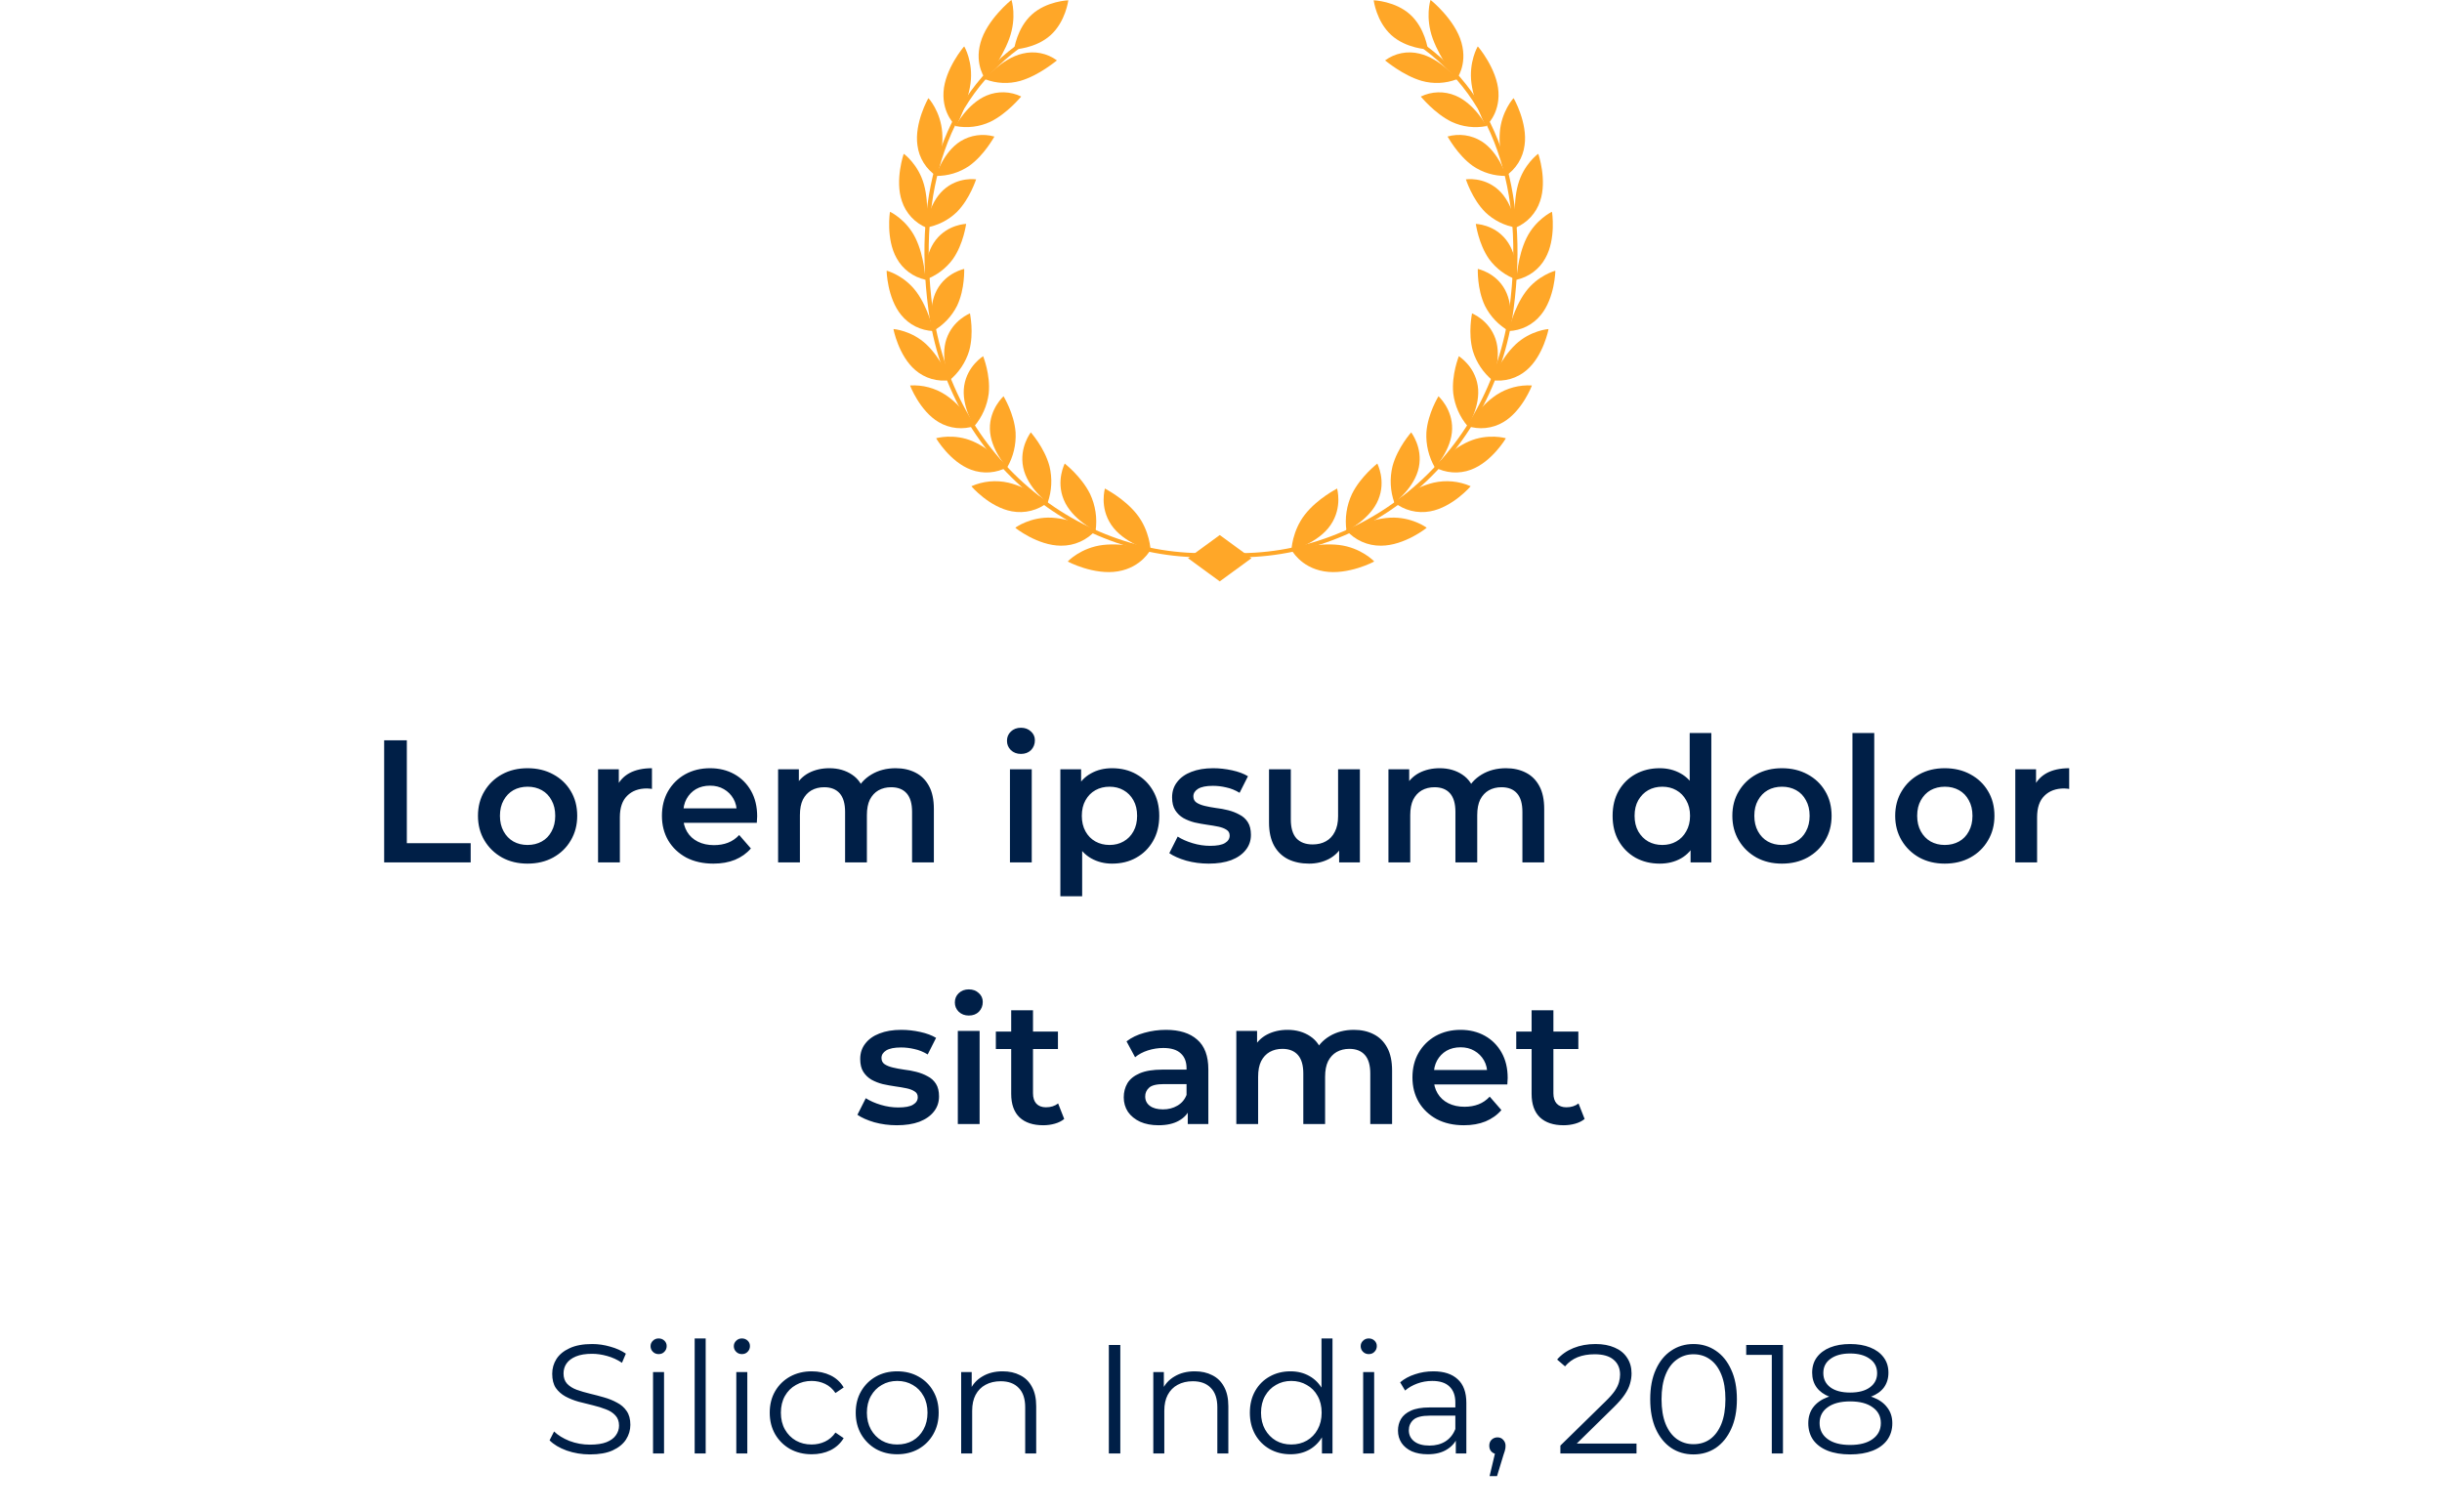 <svg width="252" height="156" viewBox="0 0 252 156" fill="none" xmlns="http://www.w3.org/2000/svg">
<g clip-path="url(#clip0_405_759)">
<path d="M145.526 1.504C147.07 2.904 147.346 5.097 147.346 5.097C147.346 5.097 145.122 5.024 143.577 3.624C142.031 2.224 141.756 0.031 141.756 0.031C141.756 0.031 143.981 0.104 145.526 1.504Z" fill="#FFA728"/>
<path d="M134.667 53.091C133.338 54.786 133.257 56.794 133.275 56.794C133.275 56.819 136.064 56.042 137.319 54.169C138.57 52.322 137.961 50.408 137.981 50.414C137.972 50.438 135.994 51.412 134.667 53.091Z" fill="#FFA728"/>
<path d="M136.624 58.962C134.171 58.547 133.256 56.704 133.258 56.721C133.286 56.73 135.914 55.976 138.178 56.24C140.466 56.516 141.809 57.93 141.809 57.943C141.843 57.952 139.104 59.386 136.624 58.962Z" fill="#FFA728"/>
<path d="M139.517 50.975C138.958 52.162 138.76 53.484 138.948 54.781C138.948 54.807 141.401 53.595 142.228 51.577C143.062 49.583 142.114 47.833 142.131 47.836C142.148 47.839 140.428 49.132 139.517 50.975Z" fill="#FFA728"/>
<path d="M142.514 56.314C141.833 56.323 141.159 56.184 140.538 55.907C139.916 55.63 139.364 55.222 138.918 54.71C138.944 54.71 141.249 53.551 143.447 53.426C145.671 53.31 147.222 54.449 147.223 54.464C147.252 54.467 144.921 56.313 142.514 56.314Z" fill="#FFA728"/>
<path d="M143.701 48.106C143.395 49.357 143.461 50.669 143.889 51.884C143.889 51.91 145.994 50.324 146.415 48.228C146.84 46.155 145.611 44.617 145.627 44.617C145.642 44.617 144.223 46.168 143.701 48.106Z" fill="#FFA728"/>
<path d="M147.579 52.771C146.925 52.892 146.252 52.87 145.608 52.706C144.963 52.543 144.362 52.242 143.846 51.824C143.871 51.824 145.838 50.312 147.93 49.816C149.212 49.52 150.556 49.647 151.759 50.177C151.788 50.174 149.88 52.362 147.579 52.771Z" fill="#FFA728"/>
<path d="M147.196 44.617C147.131 45.887 147.435 47.148 148.073 48.25C148.073 48.275 149.815 46.378 149.85 44.266C149.893 42.176 148.428 40.893 148.443 40.891C148.442 40.91 147.345 42.645 147.196 44.617Z" fill="#FFA728"/>
<path d="M151.797 48.471C151.185 48.701 150.529 48.795 149.877 48.747C149.224 48.699 148.59 48.511 148.018 48.195C148.04 48.195 149.658 46.388 151.602 45.545C153.547 44.702 155.386 45.217 155.392 45.231C155.418 45.223 153.946 47.681 151.797 48.471Z" fill="#FFA728"/>
<path d="M149.968 40.612C150.126 41.859 150.644 43.034 151.461 43.994C151.468 44.018 152.823 41.872 152.495 39.805C152.167 37.737 150.528 36.765 150.542 36.758C150.546 36.776 149.769 38.665 149.968 40.612Z" fill="#FFA728"/>
<path d="M155.13 43.567C154.574 43.896 153.952 44.101 153.308 44.168C152.664 44.235 152.013 44.163 151.4 43.955C151.42 43.947 152.675 41.911 154.432 40.748C155.512 40.042 156.792 39.703 158.082 39.78C158.106 39.765 157.086 42.421 155.13 43.567Z" fill="#FFA728"/>
<path d="M151.99 36.22C152.356 37.409 153.063 38.466 154.025 39.26C154.036 39.282 154.998 36.947 154.328 34.977C153.658 33.006 151.891 32.348 151.904 32.336C151.911 32.359 151.466 34.352 151.99 36.22Z" fill="#FFA728"/>
<path d="M157.543 38.195C157.057 38.615 156.485 38.925 155.866 39.104C155.248 39.283 154.598 39.326 153.961 39.23C153.978 39.221 154.857 37.013 156.384 35.56C157.91 34.108 159.786 33.95 159.796 33.961C159.817 33.948 159.262 36.735 157.543 38.195Z" fill="#FFA728"/>
<path d="M153.233 31.551C153.786 32.654 154.657 33.568 155.735 34.177C155.747 34.198 156.291 31.738 155.318 29.919C154.345 28.101 152.488 27.758 152.5 27.75C152.509 27.765 152.407 29.81 153.233 31.551Z" fill="#FFA728"/>
<path d="M159.002 32.508C158.599 33.007 158.092 33.413 157.516 33.7C156.941 33.986 156.309 34.145 155.666 34.166C155.681 34.153 156.175 31.832 157.424 30.13C158.674 28.428 160.482 27.936 160.498 27.945C160.517 27.923 160.445 30.768 159.002 32.508Z" fill="#FFA728"/>
<path d="M153.664 26.734C154.389 27.724 155.398 28.472 156.559 28.88C156.576 28.899 156.698 26.376 155.426 24.753C154.154 23.129 152.283 23.115 152.293 23.105C152.307 23.115 152.561 25.163 153.664 26.734Z" fill="#FFA728"/>
<path d="M159.471 26.646C159.164 27.209 158.737 27.698 158.222 28.082C157.706 28.466 157.114 28.735 156.484 28.871C156.498 28.857 156.59 26.48 157.523 24.572C158.455 22.664 160.139 21.851 160.151 21.86C160.167 21.84 160.592 24.673 159.471 26.646Z" fill="#FFA728"/>
<path d="M153.257 21.884C154.135 22.732 155.253 23.293 156.461 23.492C156.482 23.507 156.167 20.984 154.628 19.594C153.089 18.204 151.254 18.517 151.27 18.509C151.281 18.517 151.903 20.521 153.257 21.884Z" fill="#FFA728"/>
<path d="M158.927 20.761C158.727 21.372 158.397 21.932 157.96 22.405C157.523 22.878 156.989 23.252 156.393 23.501C156.403 23.485 156.083 21.114 156.652 19.046C157.22 16.979 158.717 15.868 158.737 15.875C158.745 15.853 159.677 18.603 158.927 20.761Z" fill="#FFA728"/>
<path d="M151.982 17.121C152.991 17.811 154.191 18.173 155.416 18.156C155.439 18.168 154.671 15.709 152.893 14.585C152.375 14.262 151.794 14.051 151.189 13.965C150.584 13.88 149.967 13.921 149.379 14.088C149.4 14.095 150.406 15.999 151.982 17.121Z" fill="#FFA728"/>
<path d="M157.326 14.991C157.246 15.633 157.029 16.249 156.687 16.799C156.346 17.349 155.89 17.819 155.349 18.178C155.356 18.159 154.613 15.851 154.77 13.679C154.927 11.507 156.175 10.129 156.192 10.133C156.204 10.11 157.665 12.704 157.326 14.991Z" fill="#FFA728"/>
<path d="M149.808 12.576C150.924 13.095 152.177 13.248 153.386 13.014C153.414 13.024 152.175 10.69 150.189 9.864C149.621 9.626 149.007 9.511 148.391 9.529C147.774 9.547 147.169 9.696 146.615 9.966C146.635 9.966 148.034 11.716 149.808 12.576Z" fill="#FFA728"/>
<path d="M154.632 9.494C154.771 11.831 153.305 13.039 153.324 13.04C153.344 13.041 152.147 10.829 151.848 8.618C151.549 6.407 152.482 4.792 152.501 4.793C152.51 4.767 154.503 7.138 154.632 9.494Z" fill="#FFA728"/>
<path d="M146.706 8.346C147.904 8.683 149.18 8.624 150.341 8.177C150.372 8.177 148.651 6.038 146.477 5.532C145.87 5.381 145.237 5.366 144.624 5.487C144.011 5.608 143.432 5.864 142.93 6.234C142.957 6.239 144.764 7.785 146.706 8.346Z" fill="#FFA728"/>
<path d="M150.819 4.411C151.471 6.75 150.263 8.221 150.288 8.221C150.313 8.221 148.657 6.196 147.854 3.995C147.05 1.794 147.605 0 147.626 0C147.633 -0.026 150.178 2.051 150.819 4.411Z" fill="#FFA728"/>
<path d="M125.416 57.407L125.455 56.978C129.028 57.3 132.629 56.9 136.043 55.802C139.419 54.72 142.559 53.01 145.293 50.763C151.06 46.054 154.779 39.332 155.764 31.832C156.572 25.695 156.157 20.225 154.533 15.578C152.788 10.586 149.683 6.68 145.301 3.97L145.529 3.605C149.998 6.369 153.165 10.353 154.943 15.439C156.588 20.153 157.01 25.687 156.194 31.891C155.193 39.491 151.42 46.313 145.568 51.099C142.789 53.38 139.6 55.115 136.169 56.211C132.703 57.327 129.045 57.733 125.416 57.407Z" fill="#FFA728"/>
<path d="M106.475 1.504C104.93 2.904 104.652 5.097 104.652 5.097C104.652 5.097 106.876 5.024 108.422 3.624C109.968 2.224 110.244 0.031 110.244 0.031C110.244 0.031 108.019 0.104 106.475 1.504Z" fill="#FFA728"/>
<path d="M117.332 53.091C118.661 54.786 118.745 56.794 118.724 56.794C118.724 56.819 115.934 56.042 114.68 54.169C113.429 52.322 114.037 50.408 114.018 50.414C114.025 50.438 116.005 51.412 117.332 53.091Z" fill="#FFA728"/>
<path d="M115.374 58.962C117.826 58.547 118.741 56.704 118.741 56.721C118.712 56.73 116.085 55.976 113.82 56.24C111.533 56.516 110.19 57.93 110.19 57.943C110.156 57.952 112.895 59.386 115.374 58.962Z" fill="#FFA728"/>
<path d="M112.489 50.975C113.048 52.162 113.246 53.484 113.058 54.781C113.058 54.807 110.604 53.595 109.777 51.577C108.943 49.583 109.891 47.833 109.873 47.836C109.872 47.854 111.569 49.132 112.489 50.975Z" fill="#FFA728"/>
<path d="M109.487 56.314C110.168 56.323 110.842 56.184 111.463 55.907C112.084 55.63 112.637 55.221 113.083 54.71C113.055 54.71 110.752 53.551 108.554 53.426C106.33 53.31 104.779 54.449 104.778 54.464C104.747 54.467 107.078 56.313 109.487 56.314Z" fill="#FFA728"/>
<path d="M108.299 48.106C108.605 49.357 108.54 50.669 108.111 51.884C108.111 51.91 106.007 50.324 105.586 48.228C105.16 46.155 106.389 44.617 106.372 44.617C106.356 44.617 107.778 46.168 108.299 48.106Z" fill="#FFA728"/>
<path d="M104.426 52.771C105.08 52.892 105.753 52.87 106.398 52.706C107.043 52.543 107.644 52.242 108.16 51.824C108.135 51.824 106.168 50.313 104.076 49.817C102.794 49.52 101.45 49.647 100.247 50.177C100.21 50.175 102.119 52.362 104.426 52.771Z" fill="#FFA728"/>
<path d="M104.803 44.617C104.87 45.887 104.566 47.148 103.928 48.25C103.928 48.275 102.187 46.378 102.151 44.266C102.11 42.176 103.573 40.893 103.559 40.891C103.558 40.91 104.653 42.645 104.803 44.617Z" fill="#FFA728"/>
<path d="M100.202 48.471C100.814 48.701 101.47 48.795 102.122 48.747C102.775 48.699 103.409 48.511 103.981 48.195C103.958 48.195 102.341 46.388 100.397 45.545C98.452 44.702 96.613 45.217 96.607 45.231C96.602 45.245 98.053 47.681 100.202 48.471Z" fill="#FFA728"/>
<path d="M102.031 40.612C101.872 41.859 101.353 43.035 100.535 43.994C100.535 44.018 99.173 41.872 99.5 39.805C99.826 37.737 101.468 36.765 101.454 36.758C101.453 36.776 102.231 38.665 102.031 40.612Z" fill="#FFA728"/>
<path d="M96.871 43.567C97.427 43.896 98.049 44.101 98.692 44.168C99.336 44.235 99.987 44.163 100.6 43.955C100.579 43.947 99.326 41.911 97.569 40.748C96.489 40.042 95.208 39.703 93.918 39.78C93.895 39.765 94.915 42.421 96.871 43.567Z" fill="#FFA728"/>
<path d="M100.009 36.22C99.643 37.409 98.935 38.466 97.974 39.26C97.963 39.282 97.001 36.947 97.671 34.977C98.341 33.006 100.107 32.348 100.095 32.336C100.086 32.359 100.534 34.352 100.009 36.22Z" fill="#FFA728"/>
<path d="M94.457 38.195C94.943 38.615 95.515 38.925 96.134 39.104C96.752 39.283 97.402 39.326 98.039 39.23C98.021 39.221 97.141 37.013 95.616 35.56C94.091 34.108 92.212 33.95 92.204 33.961C92.181 33.948 92.736 36.735 94.457 38.195Z" fill="#FFA728"/>
<path d="M98.767 31.551C98.214 32.654 97.343 33.568 96.265 34.177C96.252 34.198 95.702 31.738 96.682 29.919C97.662 28.101 99.512 27.758 99.501 27.75C99.491 27.765 99.594 29.81 98.767 31.551Z" fill="#FFA728"/>
<path d="M92.998 32.506C93.401 33.005 93.908 33.411 94.484 33.697C95.06 33.984 95.691 34.143 96.334 34.164C96.318 34.15 95.826 31.83 94.575 30.128C93.323 28.425 91.512 27.928 91.5 27.938C91.483 27.921 91.557 30.766 92.998 32.506Z" fill="#FFA728"/>
<path d="M98.334 26.736C97.61 27.725 96.601 28.473 95.44 28.882C95.424 28.901 95.301 26.378 96.573 24.754C97.845 23.131 99.716 23.111 99.701 23.102C99.692 23.117 99.437 25.165 98.334 26.736Z" fill="#FFA728"/>
<path d="M92.526 26.646C92.834 27.209 93.26 27.698 93.775 28.082C94.291 28.466 94.884 28.735 95.513 28.871C95.499 28.857 95.407 26.48 94.475 24.572C93.542 22.664 91.859 21.851 91.845 21.86C91.828 21.84 91.408 24.673 92.526 26.646Z" fill="#FFA728"/>
<path d="M98.741 21.882C97.861 22.732 96.741 23.293 95.53 23.491C95.511 23.506 95.825 20.983 97.365 19.593C98.905 18.203 100.738 18.519 100.73 18.508C100.718 18.516 100.094 20.52 98.741 21.882Z" fill="#FFA728"/>
<path d="M93.072 20.761C93.273 21.372 93.603 21.932 94.04 22.405C94.478 22.878 95.012 23.252 95.607 23.501C95.598 23.485 95.917 21.114 95.349 19.046C94.78 16.979 93.283 15.868 93.264 15.875C93.254 15.853 92.324 18.603 93.072 20.761Z" fill="#FFA728"/>
<path d="M100.017 17.12C99.008 17.81 97.808 18.171 96.583 18.155C96.559 18.167 97.329 15.708 99.107 14.584C99.625 14.262 100.206 14.053 100.811 13.968C101.416 13.883 102.032 13.926 102.619 14.094C102.599 14.094 101.594 15.998 100.017 17.12Z" fill="#FFA728"/>
<path d="M94.674 14.991C94.754 15.633 94.971 16.249 95.312 16.799C95.654 17.349 96.11 17.82 96.651 18.178C96.643 18.159 97.388 15.851 97.231 13.679C97.073 11.507 95.824 10.129 95.809 10.133C95.796 10.11 94.342 12.704 94.674 14.991Z" fill="#FFA728"/>
<path d="M102.19 12.572C101.075 13.091 99.823 13.244 98.614 13.011C98.586 13.02 99.823 10.686 101.811 9.86C102.379 9.622 102.992 9.508 103.609 9.525C104.225 9.543 104.831 9.692 105.384 9.962C105.364 9.962 103.964 11.712 102.19 12.572Z" fill="#FFA728"/>
<path d="M97.367 9.494C97.228 11.831 98.694 13.039 98.675 13.04C98.655 13.041 99.852 10.829 100.151 8.618C100.45 6.407 99.516 4.792 99.498 4.793C99.488 4.767 97.496 7.138 97.367 9.494Z" fill="#FFA728"/>
<path d="M105.293 8.346C104.096 8.683 102.82 8.624 101.659 8.177C101.628 8.177 103.349 6.038 105.523 5.532C106.13 5.381 106.762 5.366 107.376 5.487C107.989 5.608 108.568 5.864 109.07 6.234C109.042 6.239 107.235 7.785 105.293 8.346Z" fill="#FFA728"/>
<path d="M101.182 4.411C100.53 6.75 101.738 8.221 101.713 8.221C101.688 8.221 103.343 6.196 104.149 3.995C104.955 1.794 104.394 0 104.374 0C104.368 -0.026 101.821 2.051 101.182 4.411Z" fill="#FFA728"/>
<path d="M126.584 57.407L126.545 56.978C122.974 57.299 119.375 56.899 115.964 55.802C112.585 54.721 109.443 53.01 106.707 50.763C100.941 46.054 97.222 39.332 96.237 31.832C95.429 25.695 95.844 20.225 97.469 15.578C99.212 10.586 102.318 6.68 106.7 3.97L106.47 3.605C101.996 6.373 98.829 10.363 97.052 15.442C95.406 20.155 94.985 25.69 95.8 31.894C96.801 39.494 100.574 46.316 106.426 51.101C109.204 53.382 112.394 55.117 115.824 56.214C119.293 57.33 122.953 57.735 126.584 57.407Z" fill="#FFA728"/>
<path d="M125.871 55.215L122.598 57.608L125.871 60L129.143 57.608L125.871 55.215Z" fill="#FFA728"/>
</g>
<path d="M39.643 89V76.4H41.983V87.02H48.571V89H39.643ZM54.435 89.126C53.451 89.126 52.575 88.916 51.807 88.496C51.039 88.064 50.433 87.476 49.989 86.732C49.545 85.988 49.323 85.142 49.323 84.194C49.323 83.234 49.545 82.388 49.989 81.656C50.433 80.912 51.039 80.33 51.807 79.91C52.575 79.49 53.451 79.28 54.435 79.28C55.431 79.28 56.313 79.49 57.081 79.91C57.861 80.33 58.467 80.906 58.899 81.638C59.343 82.37 59.565 83.222 59.565 84.194C59.565 85.142 59.343 85.988 58.899 86.732C58.467 87.476 57.861 88.064 57.081 88.496C56.313 88.916 55.431 89.126 54.435 89.126ZM54.435 87.2C54.987 87.2 55.479 87.08 55.911 86.84C56.343 86.6 56.679 86.252 56.919 85.796C57.171 85.34 57.297 84.806 57.297 84.194C57.297 83.57 57.171 83.036 56.919 82.592C56.679 82.136 56.343 81.788 55.911 81.548C55.479 81.308 54.993 81.188 54.453 81.188C53.901 81.188 53.409 81.308 52.977 81.548C52.557 81.788 52.221 82.136 51.969 82.592C51.717 83.036 51.591 83.57 51.591 84.194C51.591 84.806 51.717 85.34 51.969 85.796C52.221 86.252 52.557 86.6 52.977 86.84C53.409 87.08 53.895 87.2 54.435 87.2ZM61.716 89V79.388H63.858V82.034L63.606 81.26C63.894 80.612 64.344 80.12 64.956 79.784C65.58 79.448 66.354 79.28 67.278 79.28V81.422C67.182 81.398 67.092 81.386 67.008 81.386C66.924 81.374 66.84 81.368 66.756 81.368C65.904 81.368 65.226 81.62 64.722 82.124C64.218 82.616 63.966 83.354 63.966 84.338V89H61.716ZM73.617 89.126C72.549 89.126 71.613 88.916 70.809 88.496C70.017 88.064 69.399 87.476 68.955 86.732C68.523 85.988 68.307 85.142 68.307 84.194C68.307 83.234 68.517 82.388 68.937 81.656C69.369 80.912 69.957 80.33 70.701 79.91C71.457 79.49 72.315 79.28 73.275 79.28C74.211 79.28 75.045 79.484 75.777 79.892C76.509 80.3 77.085 80.876 77.505 81.62C77.925 82.364 78.135 83.24 78.135 84.248C78.135 84.344 78.129 84.452 78.117 84.572C78.117 84.692 78.111 84.806 78.099 84.914H70.089V83.42H76.911L76.029 83.888C76.041 83.336 75.927 82.85 75.687 82.43C75.447 82.01 75.117 81.68 74.697 81.44C74.289 81.2 73.815 81.08 73.275 81.08C72.723 81.08 72.237 81.2 71.817 81.44C71.409 81.68 71.085 82.016 70.845 82.448C70.617 82.868 70.503 83.366 70.503 83.942V84.302C70.503 84.878 70.635 85.388 70.899 85.832C71.163 86.276 71.535 86.618 72.015 86.858C72.495 87.098 73.047 87.218 73.671 87.218C74.211 87.218 74.697 87.134 75.129 86.966C75.561 86.798 75.945 86.534 76.281 86.174L77.487 87.56C77.055 88.064 76.509 88.454 75.849 88.73C75.201 88.994 74.457 89.126 73.617 89.126ZM92.428 79.28C93.196 79.28 93.874 79.43 94.462 79.73C95.062 80.03 95.53 80.492 95.866 81.116C96.202 81.728 96.37 82.52 96.37 83.492V89H94.12V83.78C94.12 82.928 93.934 82.292 93.562 81.872C93.19 81.452 92.656 81.242 91.96 81.242C91.468 81.242 91.03 81.35 90.646 81.566C90.274 81.782 89.98 82.1 89.764 82.52C89.56 82.94 89.458 83.474 89.458 84.122V89H87.208V83.78C87.208 82.928 87.022 82.292 86.65 81.872C86.278 81.452 85.744 81.242 85.048 81.242C84.556 81.242 84.118 81.35 83.734 81.566C83.362 81.782 83.068 82.1 82.852 82.52C82.648 82.94 82.546 83.474 82.546 84.122V89H80.296V79.388H82.438V81.944L82.06 81.188C82.384 80.564 82.852 80.09 83.464 79.766C84.088 79.442 84.796 79.28 85.588 79.28C86.488 79.28 87.268 79.502 87.928 79.946C88.6 80.39 89.044 81.062 89.26 81.962L88.378 81.656C88.69 80.936 89.206 80.36 89.926 79.928C90.646 79.496 91.48 79.28 92.428 79.28ZM104.22 89V79.388H106.47V89H104.22ZM105.354 77.804C104.934 77.804 104.586 77.672 104.31 77.408C104.046 77.144 103.914 76.826 103.914 76.454C103.914 76.07 104.046 75.752 104.31 75.5C104.586 75.236 104.934 75.104 105.354 75.104C105.774 75.104 106.116 75.23 106.38 75.482C106.656 75.722 106.794 76.028 106.794 76.4C106.794 76.796 106.662 77.132 106.398 77.408C106.134 77.672 105.786 77.804 105.354 77.804ZM114.751 89.126C113.971 89.126 113.257 88.946 112.609 88.586C111.973 88.226 111.463 87.686 111.079 86.966C110.707 86.234 110.521 85.31 110.521 84.194C110.521 83.066 110.701 82.142 111.061 81.422C111.433 80.702 111.937 80.168 112.573 79.82C113.209 79.46 113.935 79.28 114.751 79.28C115.699 79.28 116.533 79.484 117.253 79.892C117.985 80.3 118.561 80.87 118.981 81.602C119.413 82.334 119.629 83.198 119.629 84.194C119.629 85.19 119.413 86.06 118.981 86.804C118.561 87.536 117.985 88.106 117.253 88.514C116.533 88.922 115.699 89.126 114.751 89.126ZM109.423 92.492V79.388H111.565V81.656L111.493 84.212L111.673 86.768V92.492H109.423ZM114.499 87.2C115.039 87.2 115.519 87.08 115.939 86.84C116.371 86.6 116.713 86.252 116.965 85.796C117.217 85.34 117.343 84.806 117.343 84.194C117.343 83.57 117.217 83.036 116.965 82.592C116.713 82.136 116.371 81.788 115.939 81.548C115.519 81.308 115.039 81.188 114.499 81.188C113.959 81.188 113.473 81.308 113.041 81.548C112.609 81.788 112.267 82.136 112.015 82.592C111.763 83.036 111.637 83.57 111.637 84.194C111.637 84.806 111.763 85.34 112.015 85.796C112.267 86.252 112.609 86.6 113.041 86.84C113.473 87.08 113.959 87.2 114.499 87.2ZM124.733 89.126C123.929 89.126 123.155 89.024 122.411 88.82C121.679 88.604 121.097 88.346 120.665 88.046L121.529 86.336C121.961 86.612 122.477 86.84 123.077 87.02C123.677 87.2 124.277 87.29 124.877 87.29C125.585 87.29 126.095 87.194 126.407 87.002C126.731 86.81 126.893 86.552 126.893 86.228C126.893 85.964 126.785 85.766 126.569 85.634C126.353 85.49 126.071 85.382 125.723 85.31C125.375 85.238 124.985 85.172 124.553 85.112C124.133 85.052 123.707 84.974 123.275 84.878C122.855 84.77 122.471 84.62 122.123 84.428C121.775 84.224 121.493 83.954 121.277 83.618C121.061 83.282 120.953 82.838 120.953 82.286C120.953 81.674 121.127 81.146 121.475 80.702C121.823 80.246 122.309 79.898 122.933 79.658C123.569 79.406 124.319 79.28 125.183 79.28C125.831 79.28 126.485 79.352 127.145 79.496C127.805 79.64 128.351 79.844 128.783 80.108L127.919 81.818C127.463 81.542 127.001 81.356 126.533 81.26C126.077 81.152 125.621 81.098 125.165 81.098C124.481 81.098 123.971 81.2 123.635 81.404C123.311 81.608 123.149 81.866 123.149 82.178C123.149 82.466 123.257 82.682 123.473 82.826C123.689 82.97 123.971 83.084 124.319 83.168C124.667 83.252 125.051 83.324 125.471 83.384C125.903 83.432 126.329 83.51 126.749 83.618C127.169 83.726 127.553 83.876 127.901 84.068C128.261 84.248 128.549 84.506 128.765 84.842C128.981 85.178 129.089 85.616 129.089 86.156C129.089 86.756 128.909 87.278 128.549 87.722C128.201 88.166 127.703 88.514 127.055 88.766C126.407 89.006 125.633 89.126 124.733 89.126ZM135.095 89.126C134.279 89.126 133.559 88.976 132.935 88.676C132.311 88.364 131.825 87.896 131.477 87.272C131.129 86.636 130.955 85.838 130.955 84.878V79.388H133.205V84.572C133.205 85.436 133.397 86.084 133.781 86.516C134.177 86.936 134.735 87.146 135.455 87.146C135.983 87.146 136.439 87.038 136.823 86.822C137.219 86.606 137.525 86.282 137.741 85.85C137.969 85.418 138.083 84.884 138.083 84.248V79.388H140.333V89H138.191V86.408L138.569 87.2C138.245 87.824 137.771 88.304 137.147 88.64C136.523 88.964 135.839 89.126 135.095 89.126ZM155.411 79.28C156.179 79.28 156.857 79.43 157.445 79.73C158.045 80.03 158.513 80.492 158.849 81.116C159.185 81.728 159.353 82.52 159.353 83.492V89H157.103V83.78C157.103 82.928 156.917 82.292 156.545 81.872C156.173 81.452 155.639 81.242 154.943 81.242C154.451 81.242 154.013 81.35 153.629 81.566C153.257 81.782 152.963 82.1 152.747 82.52C152.543 82.94 152.441 83.474 152.441 84.122V89H150.191V83.78C150.191 82.928 150.005 82.292 149.633 81.872C149.261 81.452 148.727 81.242 148.031 81.242C147.539 81.242 147.101 81.35 146.717 81.566C146.345 81.782 146.051 82.1 145.835 82.52C145.631 82.94 145.529 83.474 145.529 84.122V89H143.279V79.388H145.421V81.944L145.043 81.188C145.367 80.564 145.835 80.09 146.447 79.766C147.071 79.442 147.779 79.28 148.571 79.28C149.471 79.28 150.251 79.502 150.911 79.946C151.583 80.39 152.027 81.062 152.243 81.962L151.361 81.656C151.673 80.936 152.189 80.36 152.909 79.928C153.629 79.496 154.463 79.28 155.411 79.28ZM171.271 89.126C170.347 89.126 169.513 88.922 168.769 88.514C168.037 88.094 167.461 87.518 167.041 86.786C166.621 86.054 166.411 85.19 166.411 84.194C166.411 83.198 166.621 82.334 167.041 81.602C167.461 80.87 168.037 80.3 168.769 79.892C169.513 79.484 170.347 79.28 171.271 79.28C172.075 79.28 172.795 79.46 173.431 79.82C174.067 80.168 174.571 80.702 174.943 81.422C175.315 82.142 175.501 83.066 175.501 84.194C175.501 85.31 175.321 86.234 174.961 86.966C174.601 87.686 174.103 88.226 173.467 88.586C172.831 88.946 172.099 89.126 171.271 89.126ZM171.541 87.2C172.081 87.2 172.561 87.08 172.981 86.84C173.413 86.6 173.755 86.252 174.007 85.796C174.271 85.34 174.403 84.806 174.403 84.194C174.403 83.57 174.271 83.036 174.007 82.592C173.755 82.136 173.413 81.788 172.981 81.548C172.561 81.308 172.081 81.188 171.541 81.188C171.001 81.188 170.515 81.308 170.083 81.548C169.663 81.788 169.321 82.136 169.057 82.592C168.805 83.036 168.679 83.57 168.679 84.194C168.679 84.806 168.805 85.34 169.057 85.796C169.321 86.252 169.663 86.6 170.083 86.84C170.515 87.08 171.001 87.2 171.541 87.2ZM174.457 89V86.732L174.547 84.176L174.367 81.62V75.644H176.599V89H174.457ZM183.88 89.126C182.896 89.126 182.02 88.916 181.252 88.496C180.484 88.064 179.878 87.476 179.434 86.732C178.99 85.988 178.768 85.142 178.768 84.194C178.768 83.234 178.99 82.388 179.434 81.656C179.878 80.912 180.484 80.33 181.252 79.91C182.02 79.49 182.896 79.28 183.88 79.28C184.876 79.28 185.758 79.49 186.526 79.91C187.306 80.33 187.912 80.906 188.344 81.638C188.788 82.37 189.01 83.222 189.01 84.194C189.01 85.142 188.788 85.988 188.344 86.732C187.912 87.476 187.306 88.064 186.526 88.496C185.758 88.916 184.876 89.126 183.88 89.126ZM183.88 87.2C184.432 87.2 184.924 87.08 185.356 86.84C185.788 86.6 186.124 86.252 186.364 85.796C186.616 85.34 186.742 84.806 186.742 84.194C186.742 83.57 186.616 83.036 186.364 82.592C186.124 82.136 185.788 81.788 185.356 81.548C184.924 81.308 184.438 81.188 183.898 81.188C183.346 81.188 182.854 81.308 182.422 81.548C182.002 81.788 181.666 82.136 181.414 82.592C181.162 83.036 181.036 83.57 181.036 84.194C181.036 84.806 181.162 85.34 181.414 85.796C181.666 86.252 182.002 86.6 182.422 86.84C182.854 87.08 183.34 87.2 183.88 87.2ZM191.162 89V75.644H193.412V89H191.162ZM200.685 89.126C199.701 89.126 198.825 88.916 198.057 88.496C197.289 88.064 196.683 87.476 196.239 86.732C195.795 85.988 195.573 85.142 195.573 84.194C195.573 83.234 195.795 82.388 196.239 81.656C196.683 80.912 197.289 80.33 198.057 79.91C198.825 79.49 199.701 79.28 200.685 79.28C201.681 79.28 202.563 79.49 203.331 79.91C204.111 80.33 204.717 80.906 205.149 81.638C205.593 82.37 205.815 83.222 205.815 84.194C205.815 85.142 205.593 85.988 205.149 86.732C204.717 87.476 204.111 88.064 203.331 88.496C202.563 88.916 201.681 89.126 200.685 89.126ZM200.685 87.2C201.237 87.2 201.729 87.08 202.161 86.84C202.593 86.6 202.929 86.252 203.169 85.796C203.421 85.34 203.547 84.806 203.547 84.194C203.547 83.57 203.421 83.036 203.169 82.592C202.929 82.136 202.593 81.788 202.161 81.548C201.729 81.308 201.243 81.188 200.703 81.188C200.151 81.188 199.659 81.308 199.227 81.548C198.807 81.788 198.471 82.136 198.219 82.592C197.967 83.036 197.841 83.57 197.841 84.194C197.841 84.806 197.967 85.34 198.219 85.796C198.471 86.252 198.807 86.6 199.227 86.84C199.659 87.08 200.145 87.2 200.685 87.2ZM207.966 89V79.388H210.108V82.034L209.856 81.26C210.144 80.612 210.594 80.12 211.206 79.784C211.83 79.448 212.604 79.28 213.528 79.28V81.422C213.432 81.398 213.342 81.386 213.258 81.386C213.174 81.374 213.09 81.368 213.006 81.368C212.154 81.368 211.476 81.62 210.972 82.124C210.468 82.616 210.216 83.354 210.216 84.338V89H207.966ZM92.548 116.126C91.744 116.126 90.97 116.024 90.226 115.82C89.494 115.604 88.912 115.346 88.48 115.046L89.344 113.336C89.776 113.612 90.292 113.84 90.892 114.02C91.492 114.2 92.092 114.29 92.692 114.29C93.4 114.29 93.91 114.194 94.222 114.002C94.546 113.81 94.708 113.552 94.708 113.228C94.708 112.964 94.6 112.766 94.384 112.634C94.168 112.49 93.886 112.382 93.538 112.31C93.19 112.238 92.8 112.172 92.368 112.112C91.948 112.052 91.522 111.974 91.09 111.878C90.67 111.77 90.286 111.62 89.938 111.428C89.59 111.224 89.308 110.954 89.092 110.618C88.876 110.282 88.768 109.838 88.768 109.286C88.768 108.674 88.942 108.146 89.29 107.702C89.638 107.246 90.124 106.898 90.748 106.658C91.384 106.406 92.134 106.28 92.998 106.28C93.646 106.28 94.3 106.352 94.96 106.496C95.62 106.64 96.166 106.844 96.598 107.108L95.734 108.818C95.278 108.542 94.816 108.356 94.348 108.26C93.892 108.152 93.436 108.098 92.98 108.098C92.296 108.098 91.786 108.2 91.45 108.404C91.126 108.608 90.964 108.866 90.964 109.178C90.964 109.466 91.072 109.682 91.288 109.826C91.504 109.97 91.786 110.084 92.134 110.168C92.482 110.252 92.866 110.324 93.286 110.384C93.718 110.432 94.144 110.51 94.564 110.618C94.984 110.726 95.368 110.876 95.716 111.068C96.076 111.248 96.364 111.506 96.58 111.842C96.796 112.178 96.904 112.616 96.904 113.156C96.904 113.756 96.724 114.278 96.364 114.722C96.016 115.166 95.518 115.514 94.87 115.766C94.222 116.006 93.448 116.126 92.548 116.126ZM98.841 116V106.388H101.091V116H98.841ZM99.975 104.804C99.555 104.804 99.207 104.672 98.931 104.408C98.667 104.144 98.535 103.826 98.535 103.454C98.535 103.07 98.667 102.752 98.931 102.5C99.207 102.236 99.555 102.104 99.975 102.104C100.395 102.104 100.737 102.23 101.001 102.482C101.277 102.722 101.415 103.028 101.415 103.4C101.415 103.796 101.283 104.132 101.019 104.408C100.755 104.672 100.407 104.804 99.975 104.804ZM107.662 116.126C106.606 116.126 105.79 115.856 105.214 115.316C104.638 114.764 104.35 113.954 104.35 112.886V104.264H106.6V112.832C106.6 113.288 106.714 113.642 106.942 113.894C107.182 114.146 107.512 114.272 107.932 114.272C108.436 114.272 108.856 114.14 109.192 113.876L109.822 115.478C109.558 115.694 109.234 115.856 108.85 115.964C108.466 116.072 108.07 116.126 107.662 116.126ZM102.766 108.26V106.46H109.174V108.26H102.766ZM122.57 116V114.056L122.444 113.642V110.24C122.444 109.58 122.246 109.07 121.85 108.71C121.454 108.338 120.854 108.152 120.05 108.152C119.51 108.152 118.976 108.236 118.448 108.404C117.932 108.572 117.494 108.806 117.134 109.106L116.252 107.468C116.768 107.072 117.38 106.778 118.088 106.586C118.808 106.382 119.552 106.28 120.32 106.28C121.712 106.28 122.786 106.616 123.542 107.288C124.31 107.948 124.694 108.974 124.694 110.366V116H122.57ZM119.546 116.126C118.826 116.126 118.196 116.006 117.656 115.766C117.116 115.514 116.696 115.172 116.396 114.74C116.108 114.296 115.964 113.798 115.964 113.246C115.964 112.706 116.09 112.22 116.342 111.788C116.606 111.356 117.032 111.014 117.62 110.762C118.208 110.51 118.988 110.384 119.96 110.384H122.75V111.878H120.122C119.354 111.878 118.838 112.004 118.574 112.256C118.31 112.496 118.178 112.796 118.178 113.156C118.178 113.564 118.34 113.888 118.664 114.128C118.988 114.368 119.438 114.488 120.014 114.488C120.566 114.488 121.058 114.362 121.49 114.11C121.934 113.858 122.252 113.486 122.444 112.994L122.822 114.344C122.606 114.908 122.216 115.346 121.652 115.658C121.1 115.97 120.398 116.126 119.546 116.126ZM139.713 106.28C140.481 106.28 141.159 106.43 141.747 106.73C142.347 107.03 142.815 107.492 143.151 108.116C143.487 108.728 143.655 109.52 143.655 110.492V116H141.405V110.78C141.405 109.928 141.219 109.292 140.847 108.872C140.475 108.452 139.941 108.242 139.245 108.242C138.753 108.242 138.315 108.35 137.931 108.566C137.559 108.782 137.265 109.1 137.049 109.52C136.845 109.94 136.743 110.474 136.743 111.122V116H134.493V110.78C134.493 109.928 134.307 109.292 133.935 108.872C133.563 108.452 133.029 108.242 132.333 108.242C131.841 108.242 131.403 108.35 131.019 108.566C130.647 108.782 130.353 109.1 130.137 109.52C129.933 109.94 129.831 110.474 129.831 111.122V116H127.581V106.388H129.723V108.944L129.345 108.188C129.669 107.564 130.137 107.09 130.749 106.766C131.373 106.442 132.081 106.28 132.873 106.28C133.773 106.28 134.553 106.502 135.213 106.946C135.885 107.39 136.329 108.062 136.545 108.962L135.663 108.656C135.975 107.936 136.491 107.36 137.211 106.928C137.931 106.496 138.765 106.28 139.713 106.28ZM151.066 116.126C149.998 116.126 149.062 115.916 148.258 115.496C147.466 115.064 146.848 114.476 146.404 113.732C145.972 112.988 145.756 112.142 145.756 111.194C145.756 110.234 145.966 109.388 146.386 108.656C146.818 107.912 147.406 107.33 148.15 106.91C148.906 106.49 149.764 106.28 150.724 106.28C151.66 106.28 152.494 106.484 153.226 106.892C153.958 107.3 154.534 107.876 154.954 108.62C155.374 109.364 155.584 110.24 155.584 111.248C155.584 111.344 155.578 111.452 155.566 111.572C155.566 111.692 155.56 111.806 155.548 111.914H147.538V110.42H154.36L153.478 110.888C153.49 110.336 153.376 109.85 153.136 109.43C152.896 109.01 152.566 108.68 152.146 108.44C151.738 108.2 151.264 108.08 150.724 108.08C150.172 108.08 149.686 108.2 149.266 108.44C148.858 108.68 148.534 109.016 148.294 109.448C148.066 109.868 147.952 110.366 147.952 110.942V111.302C147.952 111.878 148.084 112.388 148.348 112.832C148.612 113.276 148.984 113.618 149.464 113.858C149.944 114.098 150.496 114.218 151.12 114.218C151.66 114.218 152.146 114.134 152.578 113.966C153.01 113.798 153.394 113.534 153.73 113.174L154.936 114.56C154.504 115.064 153.958 115.454 153.298 115.73C152.65 115.994 151.906 116.126 151.066 116.126ZM161.364 116.126C160.308 116.126 159.492 115.856 158.916 115.316C158.34 114.764 158.052 113.954 158.052 112.886V104.264H160.302V112.832C160.302 113.288 160.416 113.642 160.644 113.894C160.884 114.146 161.214 114.272 161.634 114.272C162.138 114.272 162.558 114.14 162.894 113.876L163.524 115.478C163.26 115.694 162.936 115.856 162.552 115.964C162.168 116.072 161.772 116.126 161.364 116.126ZM156.468 108.26V106.46H162.876V108.26H156.468Z" fill="#001F47"/>
<path d="M60.873 150.096C60.041 150.096 59.241 149.963 58.473 149.696C57.716 149.419 57.129 149.067 56.713 148.64L57.177 147.728C57.572 148.112 58.1 148.437 58.761 148.704C59.433 148.96 60.137 149.088 60.873 149.088C61.577 149.088 62.148 149.003 62.585 148.832C63.033 148.651 63.358 148.411 63.561 148.112C63.774 147.813 63.881 147.483 63.881 147.12C63.881 146.683 63.753 146.331 63.497 146.064C63.252 145.797 62.926 145.589 62.521 145.44C62.116 145.28 61.668 145.141 61.177 145.024C60.686 144.907 60.196 144.784 59.705 144.656C59.214 144.517 58.761 144.336 58.345 144.112C57.94 143.888 57.609 143.595 57.353 143.232C57.108 142.859 56.985 142.373 56.985 141.776C56.985 141.221 57.129 140.715 57.417 140.256C57.716 139.787 58.169 139.413 58.777 139.136C59.385 138.848 60.164 138.704 61.113 138.704C61.742 138.704 62.366 138.795 62.985 138.976C63.604 139.147 64.137 139.387 64.585 139.696L64.185 140.64C63.705 140.32 63.193 140.085 62.649 139.936C62.116 139.787 61.598 139.712 61.097 139.712C60.425 139.712 59.87 139.803 59.433 139.984C58.996 140.165 58.67 140.411 58.457 140.72C58.254 141.019 58.153 141.36 58.153 141.744C58.153 142.181 58.276 142.533 58.521 142.8C58.777 143.067 59.108 143.275 59.513 143.424C59.929 143.573 60.382 143.707 60.873 143.824C61.364 143.941 61.849 144.069 62.329 144.208C62.82 144.347 63.268 144.528 63.673 144.752C64.089 144.965 64.42 145.253 64.665 145.616C64.921 145.979 65.049 146.453 65.049 147.04C65.049 147.584 64.9 148.091 64.601 148.56C64.302 149.019 63.844 149.392 63.225 149.68C62.617 149.957 61.833 150.096 60.873 150.096ZM67.389 150V141.6H68.525V150H67.389ZM67.965 139.744C67.73 139.744 67.533 139.664 67.373 139.504C67.213 139.344 67.133 139.152 67.133 138.928C67.133 138.704 67.213 138.517 67.373 138.368C67.533 138.208 67.73 138.128 67.965 138.128C68.199 138.128 68.397 138.203 68.557 138.352C68.717 138.501 68.797 138.688 68.797 138.912C68.797 139.147 68.717 139.344 68.557 139.504C68.407 139.664 68.21 139.744 67.965 139.744ZM71.686 150V138.128H72.822V150H71.686ZM75.982 150V141.6H77.118V150H75.982ZM76.558 139.744C76.324 139.744 76.126 139.664 75.966 139.504C75.806 139.344 75.726 139.152 75.726 138.928C75.726 138.704 75.806 138.517 75.966 138.368C76.126 138.208 76.324 138.128 76.558 138.128C76.793 138.128 76.99 138.203 77.15 138.352C77.31 138.501 77.39 138.688 77.39 138.912C77.39 139.147 77.31 139.344 77.15 139.504C77.001 139.664 76.804 139.744 76.558 139.744ZM83.767 150.08C82.935 150.08 82.189 149.899 81.527 149.536C80.877 149.163 80.365 148.656 79.991 148.016C79.618 147.365 79.431 146.624 79.431 145.792C79.431 144.949 79.618 144.208 79.991 143.568C80.365 142.928 80.877 142.427 81.527 142.064C82.189 141.701 82.935 141.52 83.767 141.52C84.482 141.52 85.127 141.659 85.703 141.936C86.279 142.213 86.733 142.629 87.063 143.184L86.215 143.76C85.927 143.333 85.57 143.019 85.143 142.816C84.717 142.613 84.253 142.512 83.751 142.512C83.154 142.512 82.615 142.651 82.135 142.928C81.655 143.195 81.277 143.573 80.999 144.064C80.722 144.555 80.583 145.131 80.583 145.792C80.583 146.453 80.722 147.029 80.999 147.52C81.277 148.011 81.655 148.395 82.135 148.672C82.615 148.939 83.154 149.072 83.751 149.072C84.253 149.072 84.717 148.971 85.143 148.768C85.57 148.565 85.927 148.256 86.215 147.84L87.063 148.416C86.733 148.96 86.279 149.376 85.703 149.664C85.127 149.941 84.482 150.08 83.767 150.08ZM92.578 150.08C91.768 150.08 91.037 149.899 90.386 149.536C89.746 149.163 89.24 148.656 88.866 148.016C88.493 147.365 88.306 146.624 88.306 145.792C88.306 144.949 88.493 144.208 88.866 143.568C89.24 142.928 89.746 142.427 90.386 142.064C91.026 141.701 91.757 141.52 92.578 141.52C93.41 141.52 94.146 141.701 94.786 142.064C95.437 142.427 95.944 142.928 96.306 143.568C96.68 144.208 96.866 144.949 96.866 145.792C96.866 146.624 96.68 147.365 96.306 148.016C95.944 148.656 95.437 149.163 94.786 149.536C94.136 149.899 93.4 150.08 92.578 150.08ZM92.578 149.072C93.186 149.072 93.725 148.939 94.194 148.672C94.664 148.395 95.032 148.011 95.298 147.52C95.576 147.019 95.714 146.443 95.714 145.792C95.714 145.131 95.576 144.555 95.298 144.064C95.032 143.573 94.664 143.195 94.194 142.928C93.725 142.651 93.192 142.512 92.594 142.512C91.997 142.512 91.464 142.651 90.994 142.928C90.525 143.195 90.152 143.573 89.874 144.064C89.597 144.555 89.458 145.131 89.458 145.792C89.458 146.443 89.597 147.019 89.874 147.52C90.152 148.011 90.525 148.395 90.994 148.672C91.464 148.939 91.992 149.072 92.578 149.072ZM103.474 141.52C104.156 141.52 104.754 141.653 105.266 141.92C105.788 142.176 106.194 142.571 106.482 143.104C106.78 143.637 106.93 144.309 106.93 145.12V150H105.794V145.232C105.794 144.347 105.57 143.68 105.122 143.232C104.684 142.773 104.066 142.544 103.266 142.544C102.668 142.544 102.146 142.667 101.698 142.912C101.26 143.147 100.919 143.493 100.674 143.952C100.439 144.4 100.322 144.944 100.322 145.584V150H99.186V141.6H100.274V143.904L100.098 143.472C100.364 142.864 100.791 142.389 101.378 142.048C101.964 141.696 102.663 141.52 103.474 141.52ZM114.426 150V138.8H115.61V150H114.426ZM123.302 141.52C123.984 141.52 124.582 141.653 125.094 141.92C125.616 142.176 126.022 142.571 126.31 143.104C126.608 143.637 126.758 144.309 126.758 145.12V150H125.622V145.232C125.622 144.347 125.398 143.68 124.95 143.232C124.512 142.773 123.894 142.544 123.094 142.544C122.496 142.544 121.974 142.667 121.526 142.912C121.088 143.147 120.747 143.493 120.502 143.952C120.267 144.4 120.15 144.944 120.15 145.584V150H119.014V141.6H120.102V143.904L119.926 143.472C120.192 142.864 120.619 142.389 121.206 142.048C121.792 141.696 122.491 141.52 123.302 141.52ZM133.17 150.08C132.37 150.08 131.65 149.899 131.01 149.536C130.381 149.173 129.885 148.672 129.522 148.032C129.16 147.381 128.978 146.635 128.978 145.792C128.978 144.939 129.16 144.192 129.522 143.552C129.885 142.912 130.381 142.416 131.01 142.064C131.65 141.701 132.37 141.52 133.17 141.52C133.906 141.52 134.562 141.685 135.138 142.016C135.725 142.347 136.189 142.832 136.53 143.472C136.882 144.101 137.058 144.875 137.058 145.792C137.058 146.699 136.888 147.472 136.546 148.112C136.205 148.752 135.741 149.243 135.154 149.584C134.578 149.915 133.917 150.08 133.17 150.08ZM133.25 149.072C133.848 149.072 134.381 148.939 134.85 148.672C135.33 148.395 135.704 148.011 135.97 147.52C136.248 147.019 136.386 146.443 136.386 145.792C136.386 145.131 136.248 144.555 135.97 144.064C135.704 143.573 135.33 143.195 134.85 142.928C134.381 142.651 133.848 142.512 133.25 142.512C132.664 142.512 132.136 142.651 131.666 142.928C131.197 143.195 130.824 143.573 130.546 144.064C130.269 144.555 130.13 145.131 130.13 145.792C130.13 146.443 130.269 147.019 130.546 147.52C130.824 148.011 131.197 148.395 131.666 148.672C132.136 148.939 132.664 149.072 133.25 149.072ZM136.418 150V147.472L136.53 145.776L136.37 144.08V138.128H137.506V150H136.418ZM140.67 150V141.6H141.806V150H140.67ZM141.246 139.744C141.011 139.744 140.814 139.664 140.654 139.504C140.494 139.344 140.414 139.152 140.414 138.928C140.414 138.704 140.494 138.517 140.654 138.368C140.814 138.208 141.011 138.128 141.246 138.128C141.481 138.128 141.678 138.203 141.838 138.352C141.998 138.501 142.078 138.688 142.078 138.912C142.078 139.147 141.998 139.344 141.838 139.504C141.689 139.664 141.491 139.744 141.246 139.744ZM150.231 150V148.144L150.183 147.84V144.736C150.183 144.021 149.98 143.472 149.575 143.088C149.18 142.704 148.588 142.512 147.799 142.512C147.255 142.512 146.737 142.603 146.247 142.784C145.756 142.965 145.34 143.205 144.999 143.504L144.487 142.656C144.913 142.293 145.425 142.016 146.023 141.824C146.62 141.621 147.249 141.52 147.911 141.52C148.999 141.52 149.836 141.792 150.423 142.336C151.02 142.869 151.319 143.685 151.319 144.784V150H150.231ZM147.335 150.08C146.705 150.08 146.156 149.979 145.687 149.776C145.228 149.563 144.876 149.275 144.631 148.912C144.385 148.539 144.263 148.112 144.263 147.632C144.263 147.195 144.364 146.8 144.567 146.448C144.78 146.085 145.121 145.797 145.591 145.584C146.071 145.36 146.711 145.248 147.511 145.248H150.407V146.096H147.543C146.732 146.096 146.167 146.24 145.847 146.528C145.537 146.816 145.383 147.173 145.383 147.6C145.383 148.08 145.569 148.464 145.943 148.752C146.316 149.04 146.839 149.184 147.511 149.184C148.151 149.184 148.7 149.04 149.159 148.752C149.628 148.453 149.969 148.027 150.183 147.472L150.439 148.256C150.225 148.811 149.852 149.253 149.319 149.584C148.796 149.915 148.135 150.08 147.335 150.08ZM153.716 152.336L154.42 149.376L154.548 150.064C154.303 150.064 154.095 149.984 153.924 149.824C153.764 149.664 153.684 149.456 153.684 149.2C153.684 148.944 153.764 148.736 153.924 148.576C154.095 148.416 154.298 148.336 154.532 148.336C154.778 148.336 154.975 148.421 155.124 148.592C155.284 148.763 155.364 148.965 155.364 149.2C155.364 149.285 155.359 149.371 155.348 149.456C155.338 149.541 155.316 149.637 155.284 149.744C155.252 149.851 155.21 149.979 155.156 150.128L154.484 152.336H153.716ZM161.022 150V149.184L165.678 144.624C166.105 144.208 166.425 143.845 166.638 143.536C166.852 143.216 166.996 142.917 167.07 142.64C167.145 142.363 167.182 142.101 167.182 141.856C167.182 141.205 166.958 140.693 166.51 140.32C166.073 139.947 165.422 139.76 164.558 139.76C163.897 139.76 163.31 139.861 162.798 140.064C162.297 140.267 161.865 140.581 161.502 141.008L160.686 140.304C161.124 139.792 161.684 139.397 162.366 139.12C163.049 138.843 163.812 138.704 164.654 138.704C165.412 138.704 166.068 138.827 166.622 139.072C167.177 139.307 167.604 139.653 167.902 140.112C168.212 140.571 168.366 141.109 168.366 141.728C168.366 142.091 168.313 142.448 168.206 142.8C168.11 143.152 167.929 143.525 167.662 143.92C167.406 144.304 167.028 144.741 166.526 145.232L162.254 149.424L161.934 148.976H168.878V150H161.022ZM174.757 150.096C173.893 150.096 173.125 149.872 172.453 149.424C171.781 148.965 171.253 148.315 170.869 147.472C170.485 146.619 170.293 145.595 170.293 144.4C170.293 143.205 170.485 142.187 170.869 141.344C171.253 140.491 171.781 139.84 172.453 139.392C173.125 138.933 173.893 138.704 174.757 138.704C175.621 138.704 176.389 138.933 177.061 139.392C177.733 139.84 178.261 140.491 178.645 141.344C179.04 142.187 179.237 143.205 179.237 144.4C179.237 145.595 179.04 146.619 178.645 147.472C178.261 148.315 177.733 148.965 177.061 149.424C176.389 149.872 175.621 150.096 174.757 150.096ZM174.757 149.04C175.418 149.04 175.994 148.864 176.485 148.512C176.976 148.149 177.36 147.627 177.637 146.944C177.914 146.251 178.053 145.403 178.053 144.4C178.053 143.397 177.914 142.555 177.637 141.872C177.36 141.179 176.976 140.656 176.485 140.304C175.994 139.941 175.418 139.76 174.757 139.76C174.117 139.76 173.546 139.941 173.045 140.304C172.544 140.656 172.154 141.179 171.877 141.872C171.6 142.555 171.461 143.397 171.461 144.4C171.461 145.403 171.6 146.251 171.877 146.944C172.154 147.627 172.544 148.149 173.045 148.512C173.546 148.864 174.117 149.04 174.757 149.04ZM182.839 150V139.28L183.351 139.824H180.199V138.8H183.991V150H182.839ZM190.924 150.096C190.028 150.096 189.255 149.968 188.604 149.712C187.964 149.456 187.468 149.088 187.116 148.608C186.775 148.117 186.604 147.541 186.604 146.88C186.604 146.24 186.769 145.696 187.1 145.248C187.441 144.789 187.932 144.437 188.572 144.192C189.223 143.947 190.007 143.824 190.924 143.824C191.831 143.824 192.609 143.947 193.26 144.192C193.911 144.437 194.407 144.789 194.748 145.248C195.1 145.696 195.276 146.24 195.276 146.88C195.276 147.541 195.1 148.117 194.748 148.608C194.396 149.088 193.895 149.456 193.244 149.712C192.593 149.968 191.82 150.096 190.924 150.096ZM190.924 149.12C191.916 149.12 192.689 148.917 193.244 148.512C193.809 148.107 194.092 147.557 194.092 146.864C194.092 146.171 193.809 145.627 193.244 145.232C192.689 144.827 191.916 144.624 190.924 144.624C189.932 144.624 189.159 144.827 188.604 145.232C188.049 145.627 187.772 146.171 187.772 146.864C187.772 147.557 188.049 148.107 188.604 148.512C189.159 148.917 189.932 149.12 190.924 149.12ZM190.924 144.48C190.092 144.48 189.383 144.368 188.796 144.144C188.22 143.92 187.777 143.6 187.468 143.184C187.159 142.757 187.004 142.251 187.004 141.664C187.004 141.045 187.164 140.517 187.484 140.08C187.815 139.632 188.273 139.291 188.86 139.056C189.447 138.821 190.135 138.704 190.924 138.704C191.713 138.704 192.401 138.821 192.988 139.056C193.585 139.291 194.049 139.632 194.38 140.08C194.711 140.517 194.876 141.045 194.876 141.664C194.876 142.251 194.721 142.757 194.412 143.184C194.103 143.6 193.649 143.92 193.052 144.144C192.465 144.368 191.756 144.48 190.924 144.48ZM190.924 143.712C191.799 143.712 192.481 143.531 192.972 143.168C193.463 142.805 193.708 142.32 193.708 141.712C193.708 141.072 193.452 140.576 192.94 140.224C192.439 139.861 191.767 139.68 190.924 139.68C190.081 139.68 189.409 139.861 188.908 140.224C188.407 140.576 188.156 141.067 188.156 141.696C188.156 142.315 188.396 142.805 188.876 143.168C189.367 143.531 190.049 143.712 190.924 143.712Z" fill="#001F47"/>
<defs>
<clipPath id="clip0_405_759">
<rect width="69" height="60" fill="white" transform="translate(91.5)"/>
</clipPath>
</defs>
</svg>
